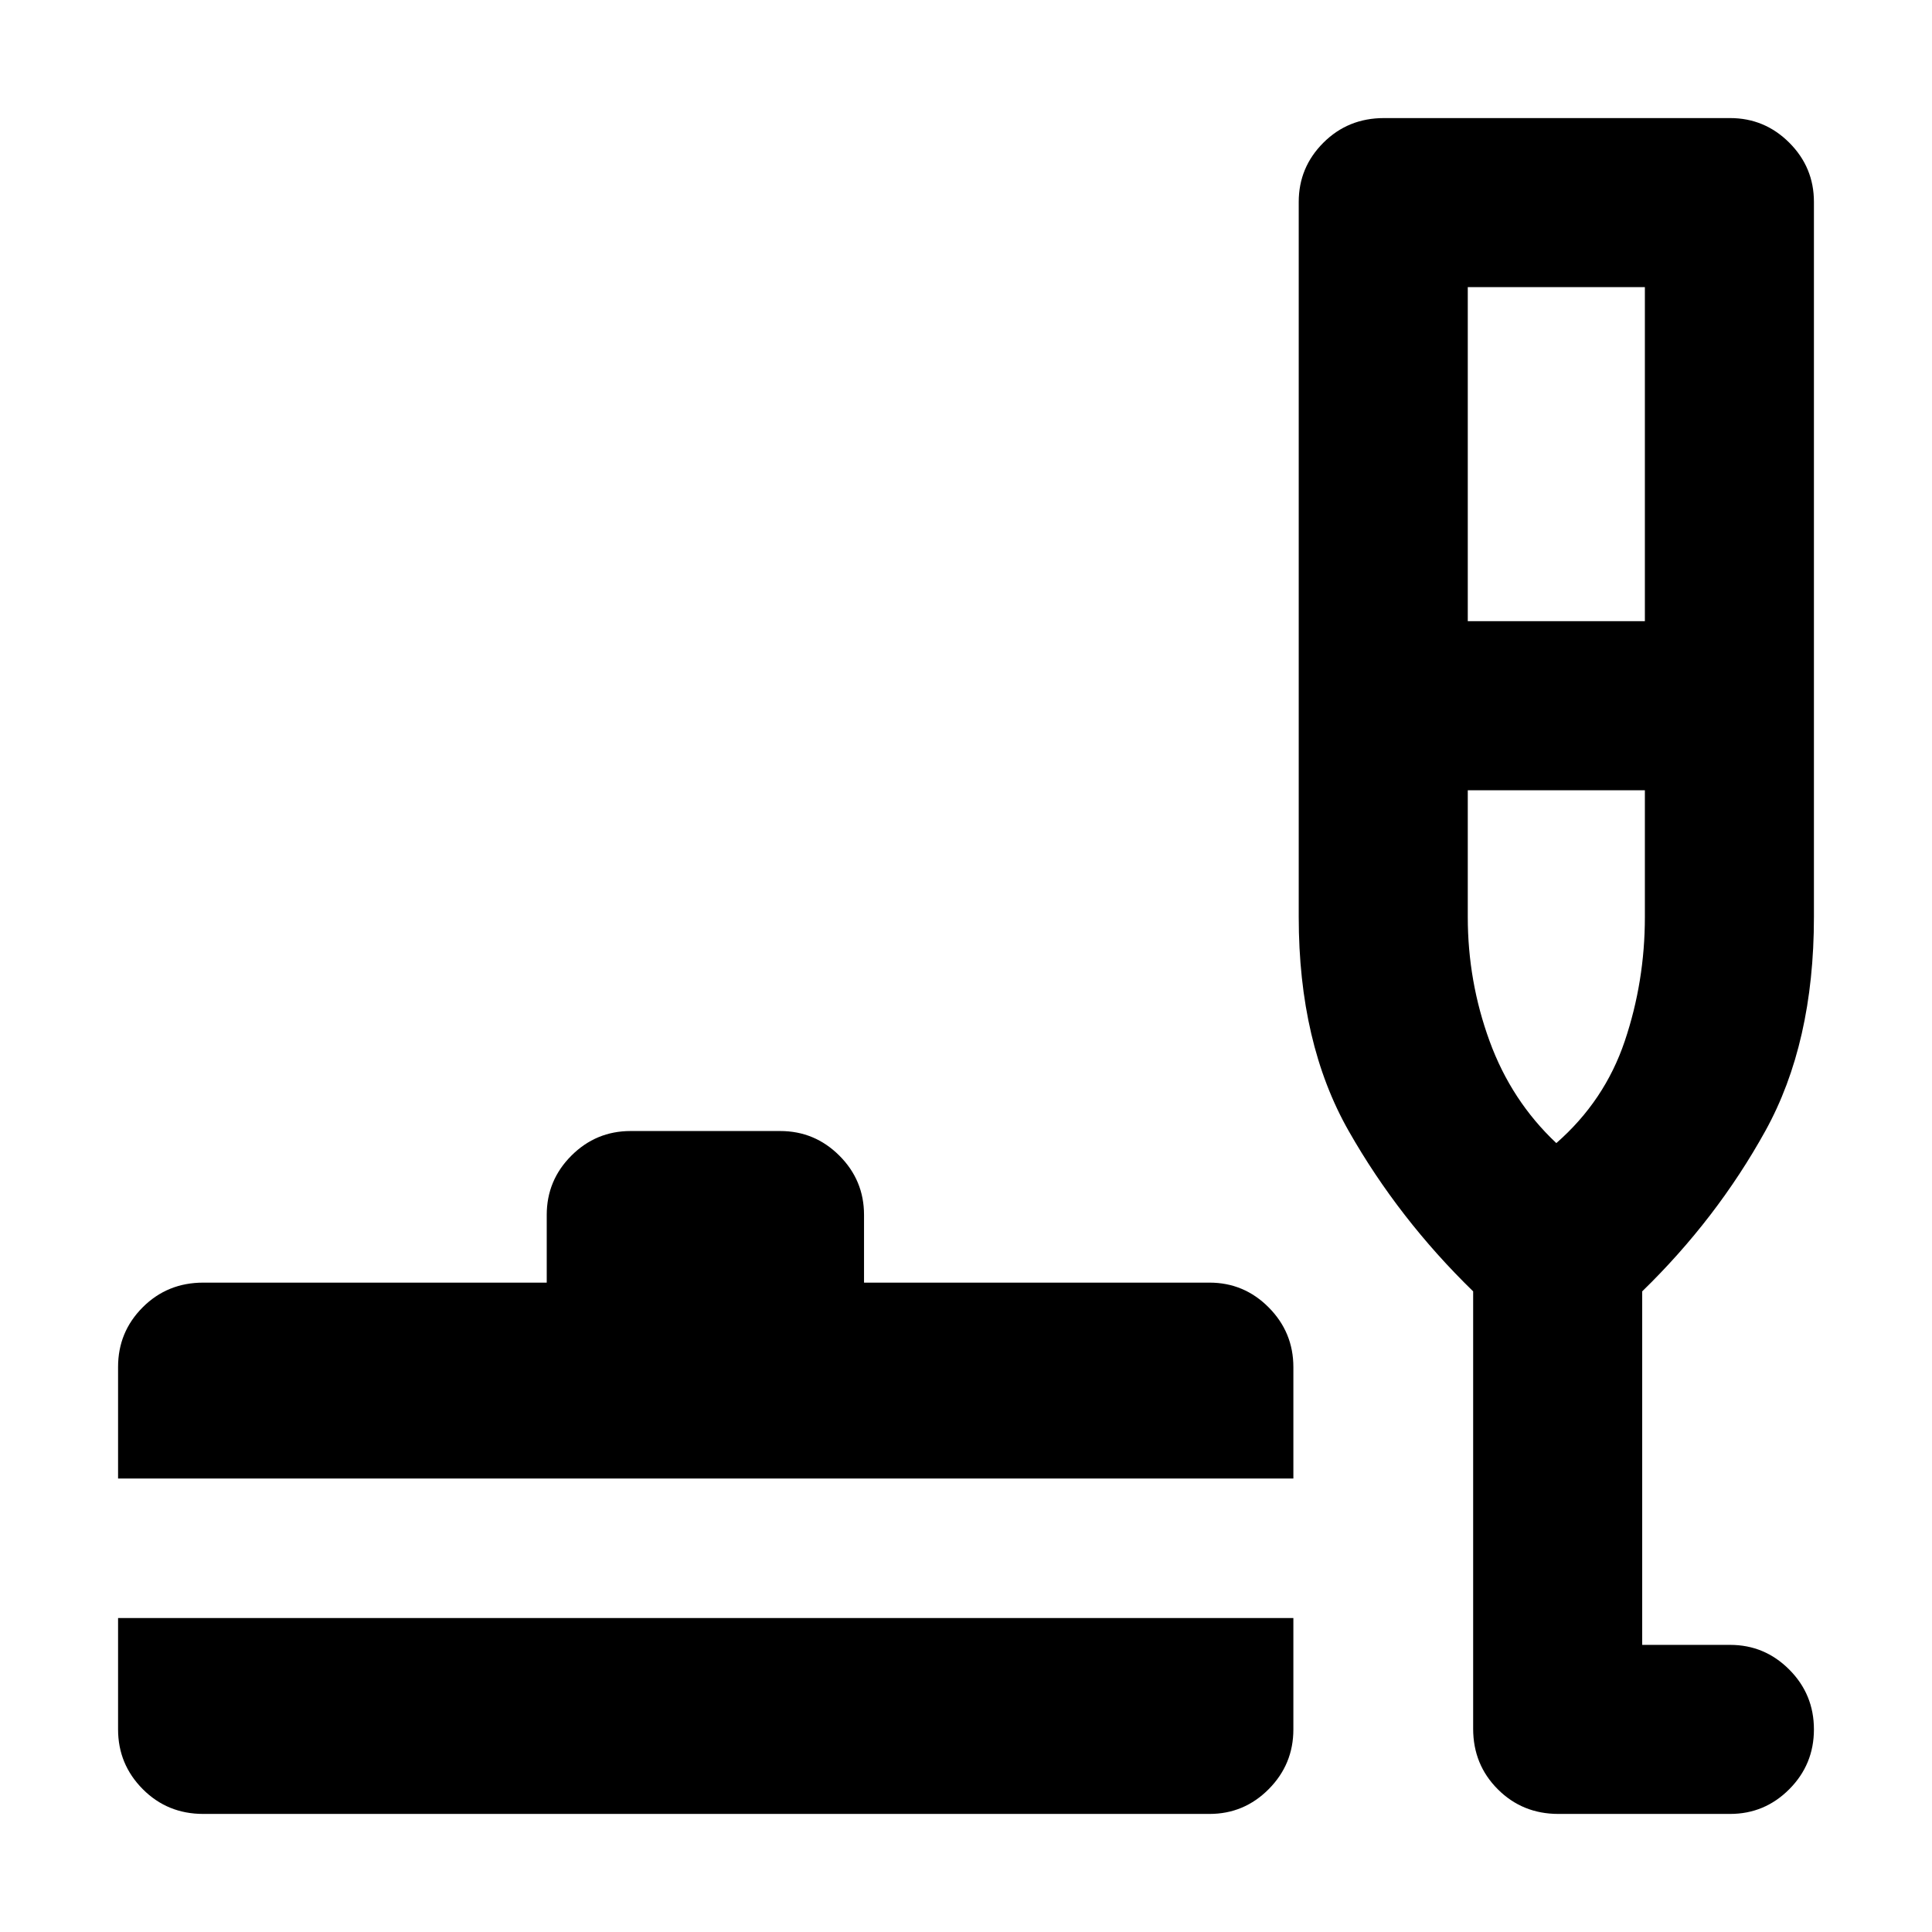 <svg xmlns="http://www.w3.org/2000/svg" height="40" viewBox="0 -960 960 960" width="40"><path d="M58.67-156h584v55.33q0 17.33-12.24 29.67Q618.18-58.67 601-58.67H101q-17.83 0-30.08-12.33-12.25-12.34-12.25-29.67V-156Zm0-69.33v-55.46q0-17.38 12.25-29.63T101-322.67h170.67v-33.66q0-17.19 12.24-29.43Q296.15-398 313.33-398h74.34q17.18 0 29.42 12.24 12.24 12.24 12.24 29.43v33.66H601q17.18 0 29.43 12.34 12.24 12.34 12.24 29.66v55.34h-584Zm673.33-93q-37-36-61.83-79.67-24.84-43.67-24.84-106.33v-355.34q0-17.18 12.25-29.42 12.25-12.24 30.09-12.24h172q17.18 0 29.42 12.24 12.24 12.24 12.24 29.42v355.34q0 62.66-24.16 106.33Q853-354.33 816-318.33v175.66h43.67q17.18 0 29.42 12.29 12.24 12.28 12.24 29.71 0 17.42-12.24 29.71t-29.42 12.29h-85.34q-17.83 0-30.08-12.25T732-101v-217.33Zm-2.67-333h88v-166h-88v166Zm44 259.33q24-21 34-50.67t10-61.66v-63h-88v63q0 31.99 10.84 61.66Q751-413 773.33-392Zm0 0Z"/></svg>